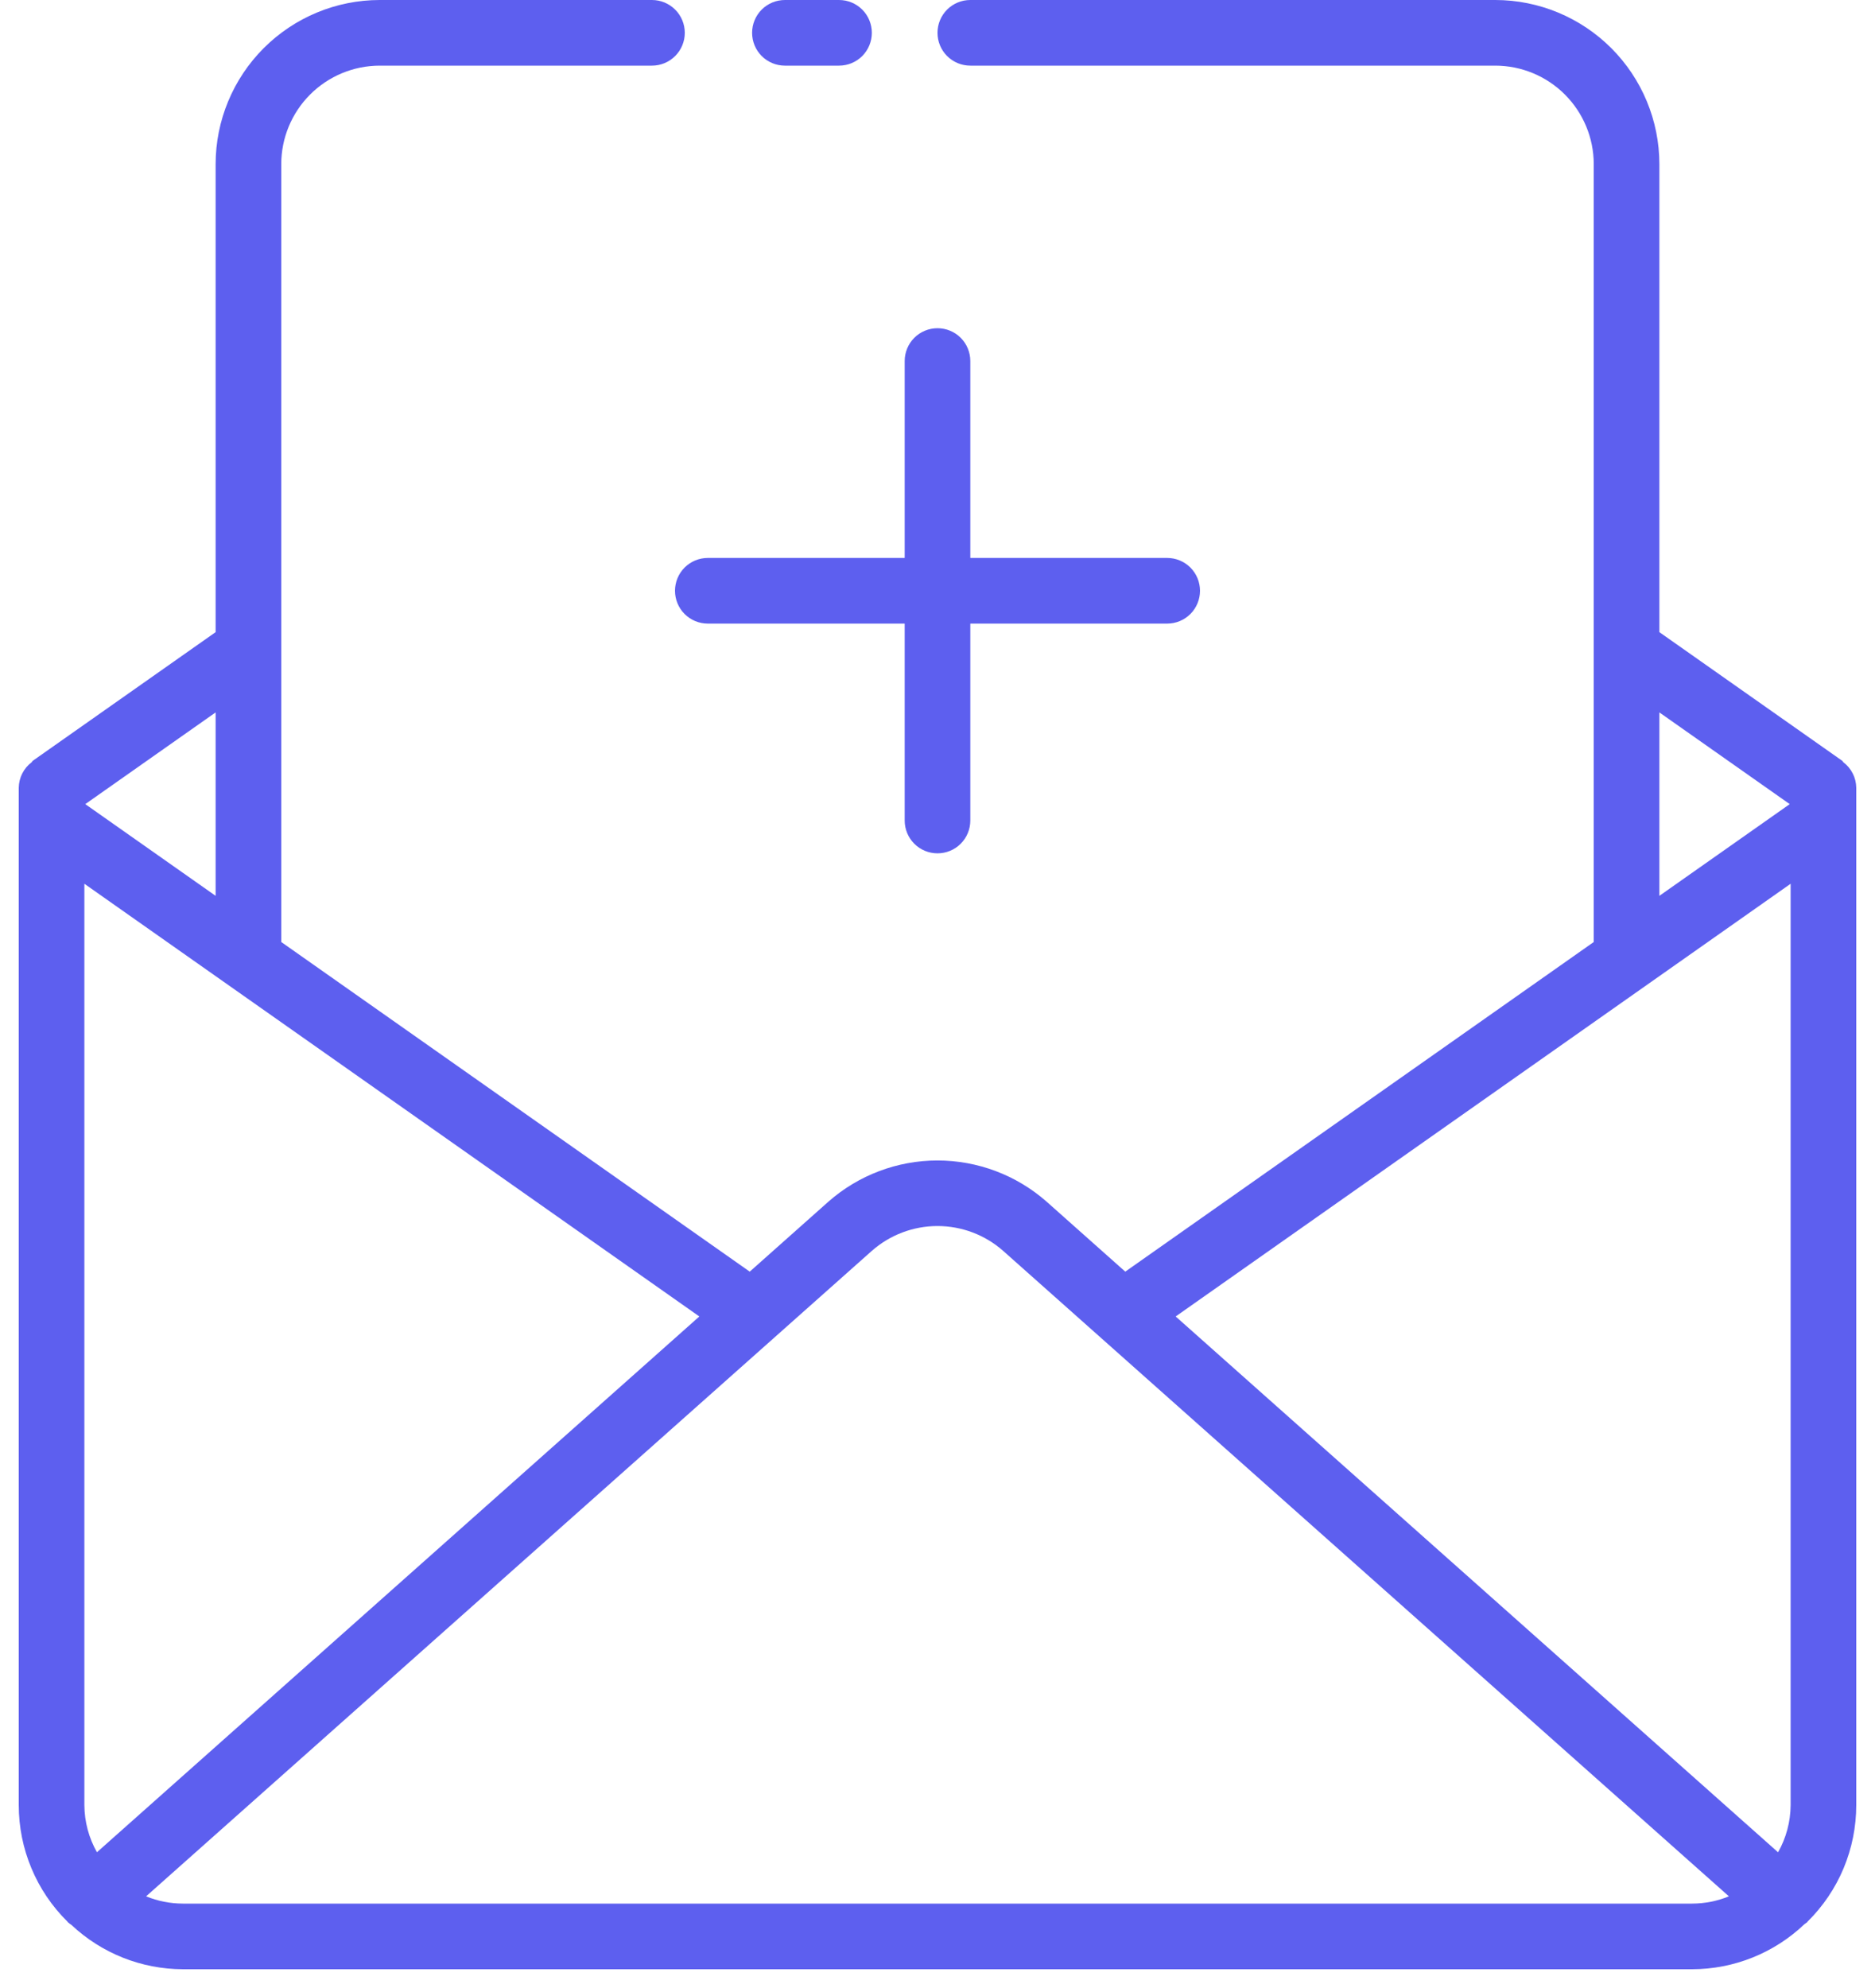 <svg width="50" height="53" viewBox="0 0 50 53" fill="none" xmlns="http://www.w3.org/2000/svg">
<path d="M49.154 20.32C49.143 20.31 49.141 20.293 49.128 20.284L44.25 16.853V4.375C44.249 3.215 43.787 2.103 42.967 1.283C42.147 0.463 41.035 0.001 39.875 0H25.875C25.643 0 25.42 0.092 25.256 0.256C25.092 0.42 25 0.643 25 0.875C25 1.107 25.092 1.33 25.256 1.494C25.42 1.658 25.643 1.75 25.875 1.75H39.875C40.571 1.751 41.238 2.028 41.73 2.52C42.222 3.012 42.499 3.679 42.5 4.375V25.114L30.007 33.902L27.907 32.034C27.103 31.327 26.069 30.938 24.998 30.938C23.928 30.939 22.894 31.329 22.091 32.036L19.993 33.902L7.5 25.114V4.375C7.501 3.679 7.778 3.012 8.27 2.52C8.762 2.028 9.429 1.751 10.125 1.75H17.386C17.618 1.75 17.84 1.658 18.004 1.494C18.169 1.33 18.261 1.107 18.261 0.875C18.261 0.643 18.169 0.42 18.004 0.256C17.84 0.092 17.618 0 17.386 0H10.125C8.965 0.001 7.853 0.463 7.033 1.283C6.213 2.103 5.751 3.215 5.75 4.375V16.853L0.872 20.284C0.86 20.293 0.857 20.31 0.846 20.32C0.74 20.399 0.654 20.502 0.594 20.62C0.534 20.738 0.502 20.868 0.5 21V48.125C0.5 48.703 0.615 49.275 0.838 49.808C1.06 50.341 1.387 50.824 1.798 51.23C1.802 51.234 1.803 51.24 1.807 51.244C1.838 51.272 1.873 51.298 1.908 51.321C2.712 52.076 3.772 52.497 4.875 52.5H45.125C46.239 52.498 47.31 52.069 48.117 51.3C48.143 51.283 48.169 51.264 48.194 51.244C48.197 51.24 48.198 51.234 48.202 51.23C48.613 50.824 48.94 50.341 49.163 49.808C49.385 49.275 49.5 48.703 49.5 48.125V21C49.498 20.868 49.467 20.738 49.406 20.62C49.346 20.502 49.26 20.399 49.154 20.32ZM44.25 18.993L47.726 21.438L44.25 23.883V18.993ZM5.75 18.993V23.883L2.274 21.438L5.75 18.993ZM2.25 48.125V23.561L18.649 35.097L2.585 49.381C2.368 48.998 2.253 48.565 2.25 48.125ZM45.125 50.75H4.875C4.539 50.749 4.207 50.684 3.896 50.556L23.251 33.346C23.734 32.921 24.355 32.687 24.998 32.686C25.641 32.686 26.263 32.919 26.746 33.344L46.104 50.556C45.793 50.684 45.461 50.749 45.125 50.75ZM47.75 48.125C47.747 48.566 47.632 48.998 47.415 49.382L31.351 35.097L47.75 23.561V48.125Z" fill="#5D5FEF"/>
<path d="M20.931 1.75H22.374C22.607 1.75 22.829 1.658 22.993 1.494C23.157 1.33 23.249 1.107 23.249 0.875C23.249 0.643 23.157 0.42 22.993 0.256C22.829 0.092 22.607 0 22.374 0H20.931C20.699 0 20.476 0.092 20.312 0.256C20.148 0.42 20.056 0.643 20.056 0.875C20.056 1.107 20.148 1.33 20.312 1.494C20.476 1.658 20.699 1.75 20.931 1.75Z" fill="#5D5FEF"/>
<path d="M18 15.75C18 15.982 18.092 16.205 18.256 16.369C18.42 16.533 18.643 16.625 18.875 16.625H24.125V21.875C24.125 22.107 24.217 22.33 24.381 22.494C24.545 22.658 24.768 22.75 25 22.75C25.232 22.75 25.455 22.658 25.619 22.494C25.783 22.33 25.875 22.107 25.875 21.875V16.625H31.125C31.357 16.625 31.58 16.533 31.744 16.369C31.908 16.205 32 15.982 32 15.75C32 15.518 31.908 15.295 31.744 15.131C31.58 14.967 31.357 14.875 31.125 14.875H25.875V9.625C25.875 9.393 25.783 9.17 25.619 9.006C25.455 8.842 25.232 8.75 25 8.75C24.768 8.75 24.545 8.842 24.381 9.006C24.217 9.17 24.125 9.393 24.125 9.625V14.875H18.875C18.643 14.875 18.42 14.967 18.256 15.131C18.092 15.295 18 15.518 18 15.75Z" fill="#5D5FEF"/>
</svg>
